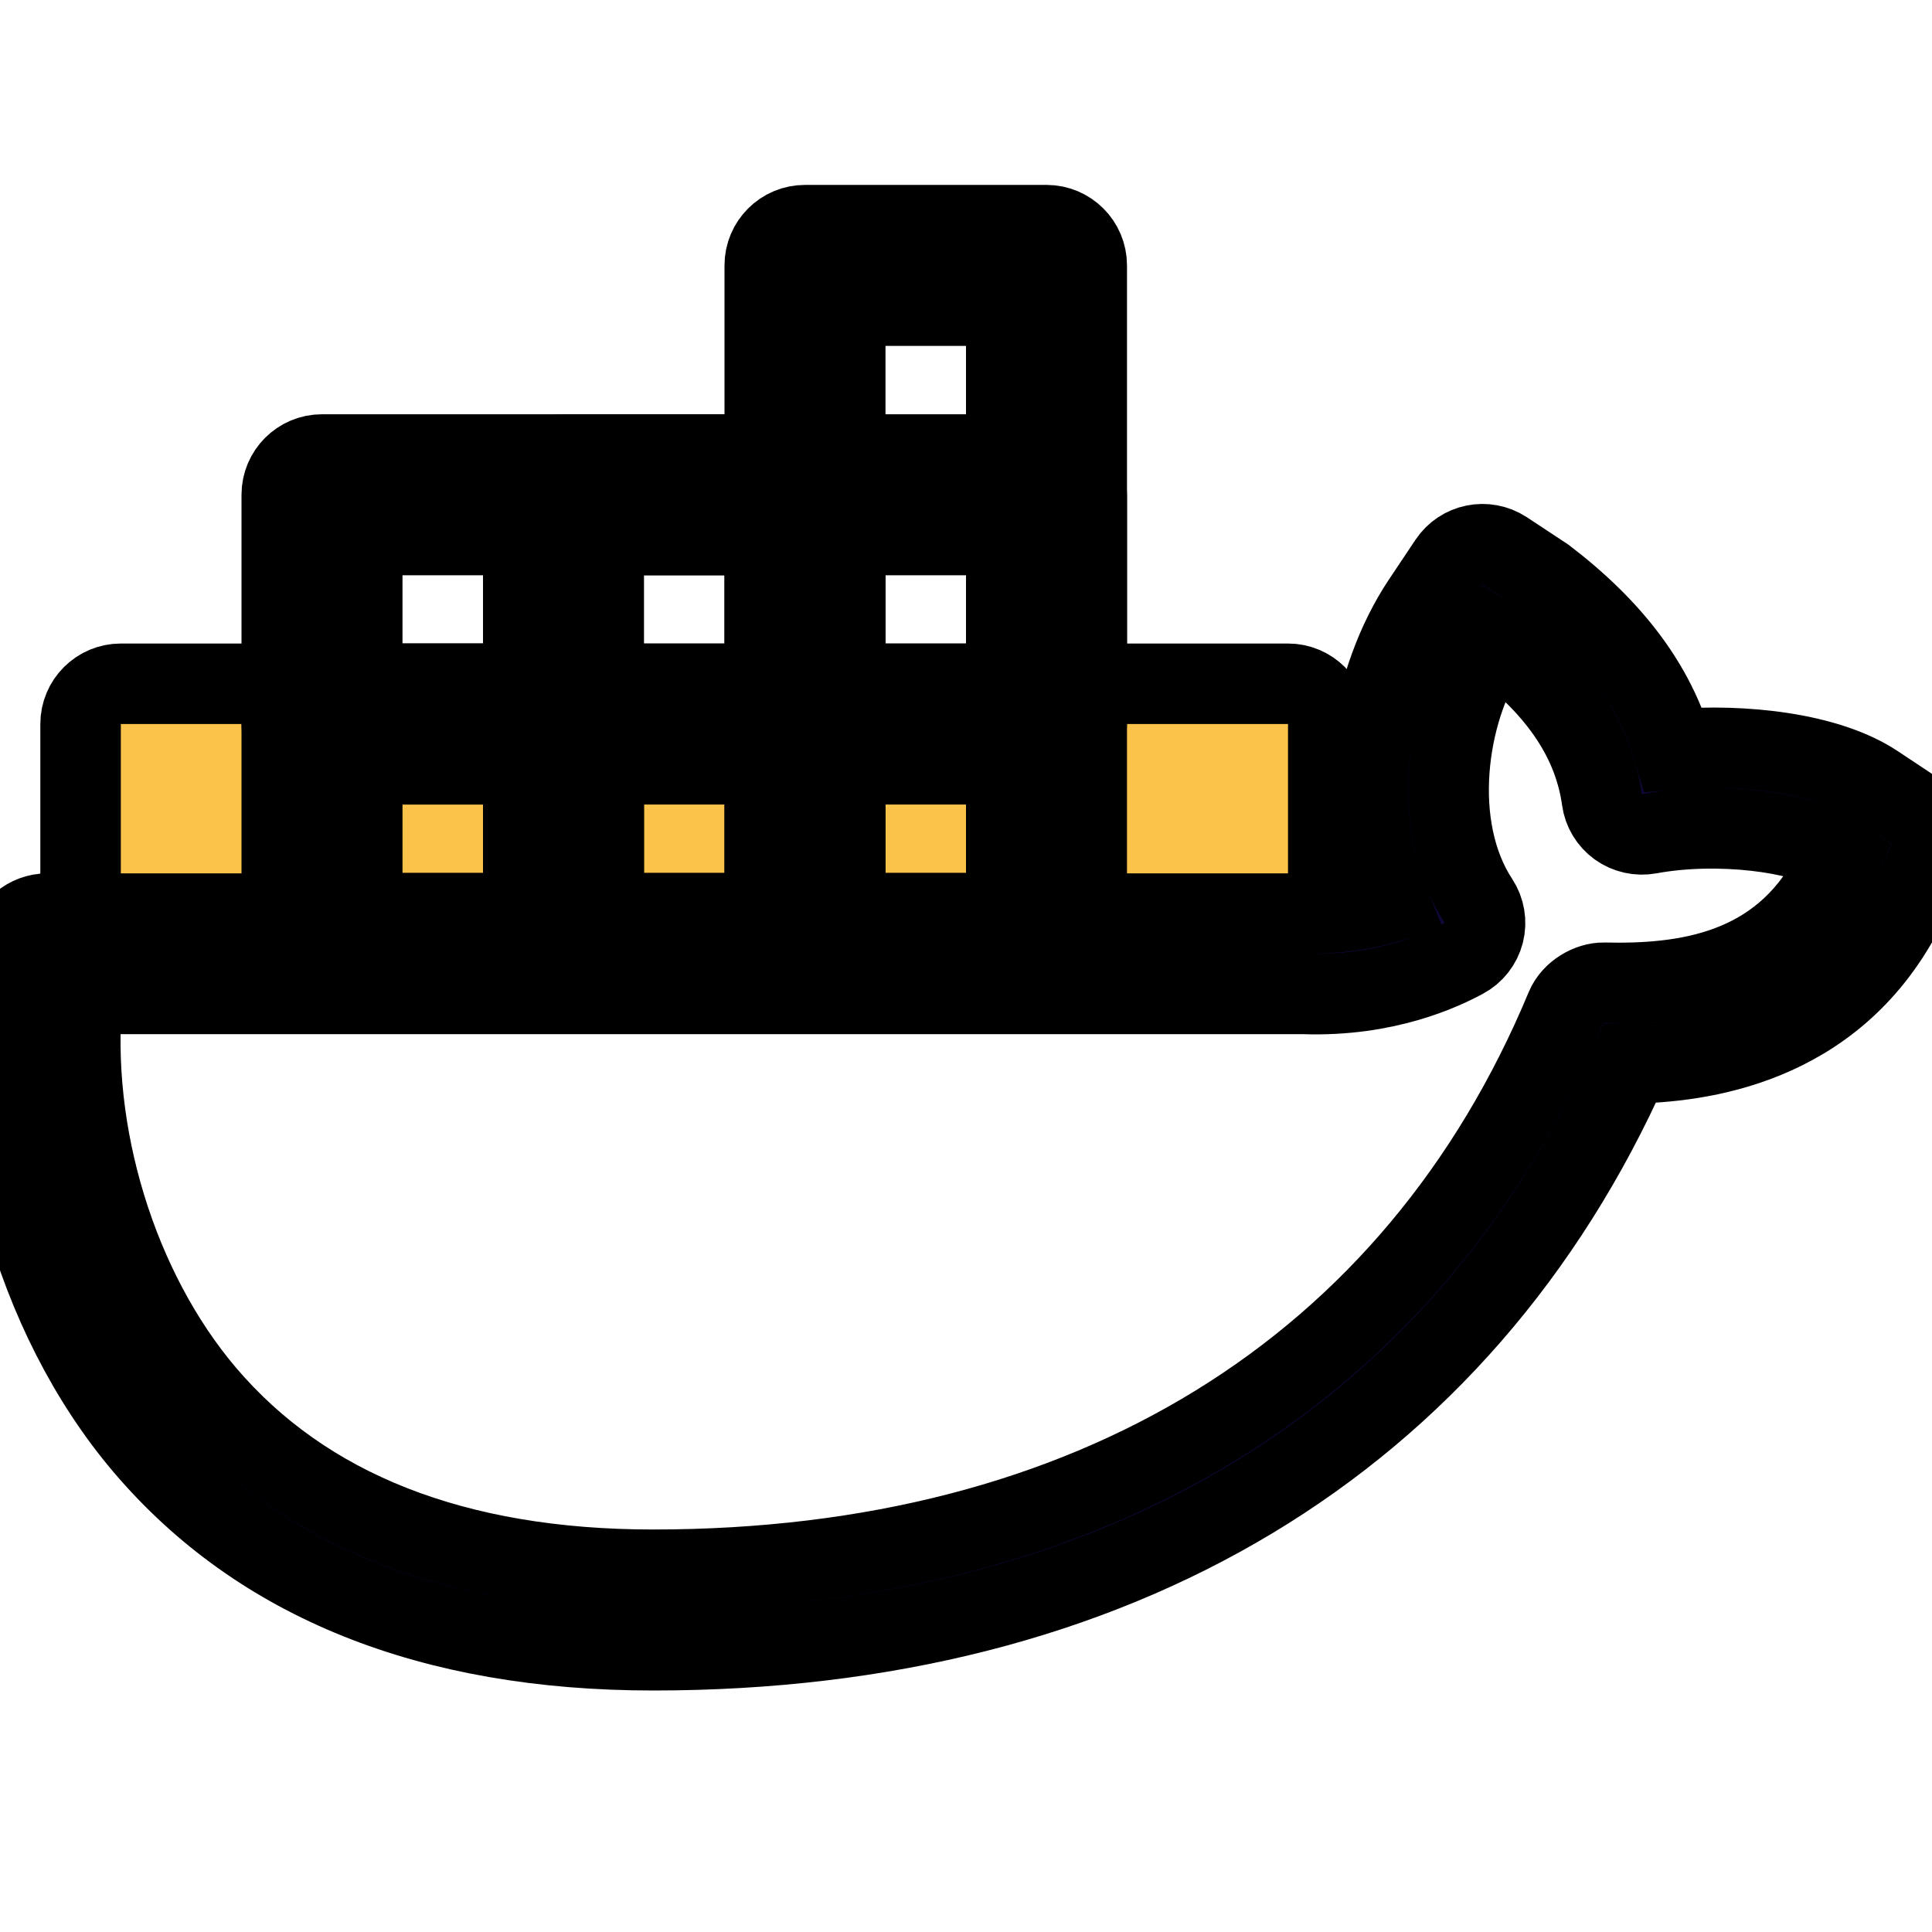 <?xml version="1.0" encoding="utf-8"?>
<!-- Generator: Adobe Illustrator 21.0.0, SVG Export Plug-In . SVG Version: 6.00 Build 0)  -->
<svg version="1.1" id="light_1" xmlns="http://www.w3.org/2000/svg" xmlns:xlink="http://www.w3.org/1999/xlink" x="0px" y="0px" viewBox="0 0 24 24" enable-background="new 0 0 24 24" xml:space="preserve" width="64" height="64">
<g>
	<g>
		<g>
			<path fill="#FCC34A" d="M16.209,11.848c0.104,0.002,0.194-0.01,0.291-0.016V8.994c0-0.276-0.224-0.5-0.5-0.5H1.501
				c-0.276,0-0.5,0.224-0.5,0.5v2.848c0,0.002,0.001,0.004,0.001,0.006H16.209z" style="stroke: currentColor; stroke-width: 1px; stroke-linecap: round;"/>
		</g>
	</g>
</g>
<g>
	<g>
		<g>
			<path fill="#110638" d="M13,9.494H4c-0.276,0-0.5-0.224-0.5-0.5V6.146c0-0.276,0.224-0.5,0.5-0.5h9c0.276,0,0.5,0.224,0.5,0.5
				v2.849C13.5,9.271,13.276,9.494,13,9.494z M4.5,8.494h8V6.646h-8V8.494z" style="stroke: currentColor; stroke-width: 1px; stroke-linecap: round;"/>
		</g>
	</g>
</g>
<g>
	<g>
		<g>
			<path fill="#110638" d="M13,12.342h-3c-0.276,0-0.5-0.224-0.5-0.5V3.297c0-0.276,0.224-0.5,0.5-0.5h3c0.276,0,0.5,0.224,0.5,0.5
				v8.545C13.5,12.119,13.276,12.342,13,12.342z M10.5,11.342h2V3.797h-2V11.342z" style="stroke: currentColor; stroke-width: 1px; stroke-linecap: round;"/>
		</g>
	</g>
</g>
<g>
	<g>
		<g>
			<path fill="#110638" d="M10,12.342H7c-0.276,0-0.5-0.224-0.5-0.5V6.146c0-0.276,0.224-0.5,0.5-0.5h3c0.276,0,0.5,0.224,0.5,0.5
				v5.697C10.5,12.119,10.276,12.342,10,12.342z M7.5,11.342h2V6.646h-2V11.342z" style="stroke: currentColor; stroke-width: 1px; stroke-linecap: round;"/>
		</g>
	</g>
</g>
<g>
	<g>
		<g>
			<path fill="#110638" d="M7,12.342H4c-0.276,0-0.5-0.224-0.5-0.5V8.994c0-0.276,0.224-0.5,0.5-0.5h3c0.276,0,0.5,0.224,0.5,0.5
				v2.848C7.5,12.119,7.276,12.342,7,12.342z M4.5,11.342h2V9.494h-2V11.342z" style="stroke: currentColor; stroke-width: 1px; stroke-linecap: round;"/>
		</g>
	</g>
</g>
<g>
	<g>
		<g>
			<path fill="#110638" d="M8.113,20.5c-2.764,0-4.892-0.854-6.324-2.54c-1.374-1.618-2.054-4.107-1.693-6.196
				c0.042-0.24,0.25-0.415,0.493-0.415h15.621c0.427,0.003,0.782-0.061,1.043-0.139c-0.512-1.257-0.211-2.79,0.413-3.728L18,6.982
				c0.153-0.228,0.46-0.29,0.691-0.14l0.503,0.332c0.844,0.645,1.364,1.343,1.594,2.136c0.866-0.073,1.919,0.042,2.514,0.44
				l0.476,0.316c0.209,0.139,0.283,0.412,0.172,0.637l-0.056,0.115c-0.084,0.174-0.207,0.423-0.26,0.517
				c-0.882,1.667-2.529,1.861-3.391,1.875C18.149,17.915,13.855,20.5,8.113,20.5z M1.025,12.349
				c-0.166,1.719,0.423,3.666,1.525,4.964C3.785,18.764,5.656,19.5,8.113,19.5c5.437,0,9.464-2.48,11.339-6.984
				c0.079-0.189,0.295-0.31,0.471-0.308c0.984,0.023,2.182-0.118,2.83-1.347c0.004-0.007,0.01-0.018,0.014-0.025
				c0.019-0.032,0.054-0.1,0.092-0.179l-0.113-0.076c-0.357-0.238-1.396-0.383-2.259-0.224c-0.132,0.024-0.273-0.006-0.384-0.086
				c-0.111-0.08-0.185-0.202-0.203-0.337c-0.101-0.724-0.521-1.36-1.286-1.946L18.555,7.95l-0.059,0.087
				c-0.533,0.8-0.735,2.234-0.13,3.154c0.077,0.117,0.101,0.261,0.067,0.397c-0.035,0.136-0.125,0.251-0.249,0.317
				c-0.258,0.139-0.958,0.476-1.984,0.442H1.025z" style="stroke: currentColor; stroke-width: 1px; stroke-linecap: round;"/>
		</g>
	</g>
</g>
</svg>
